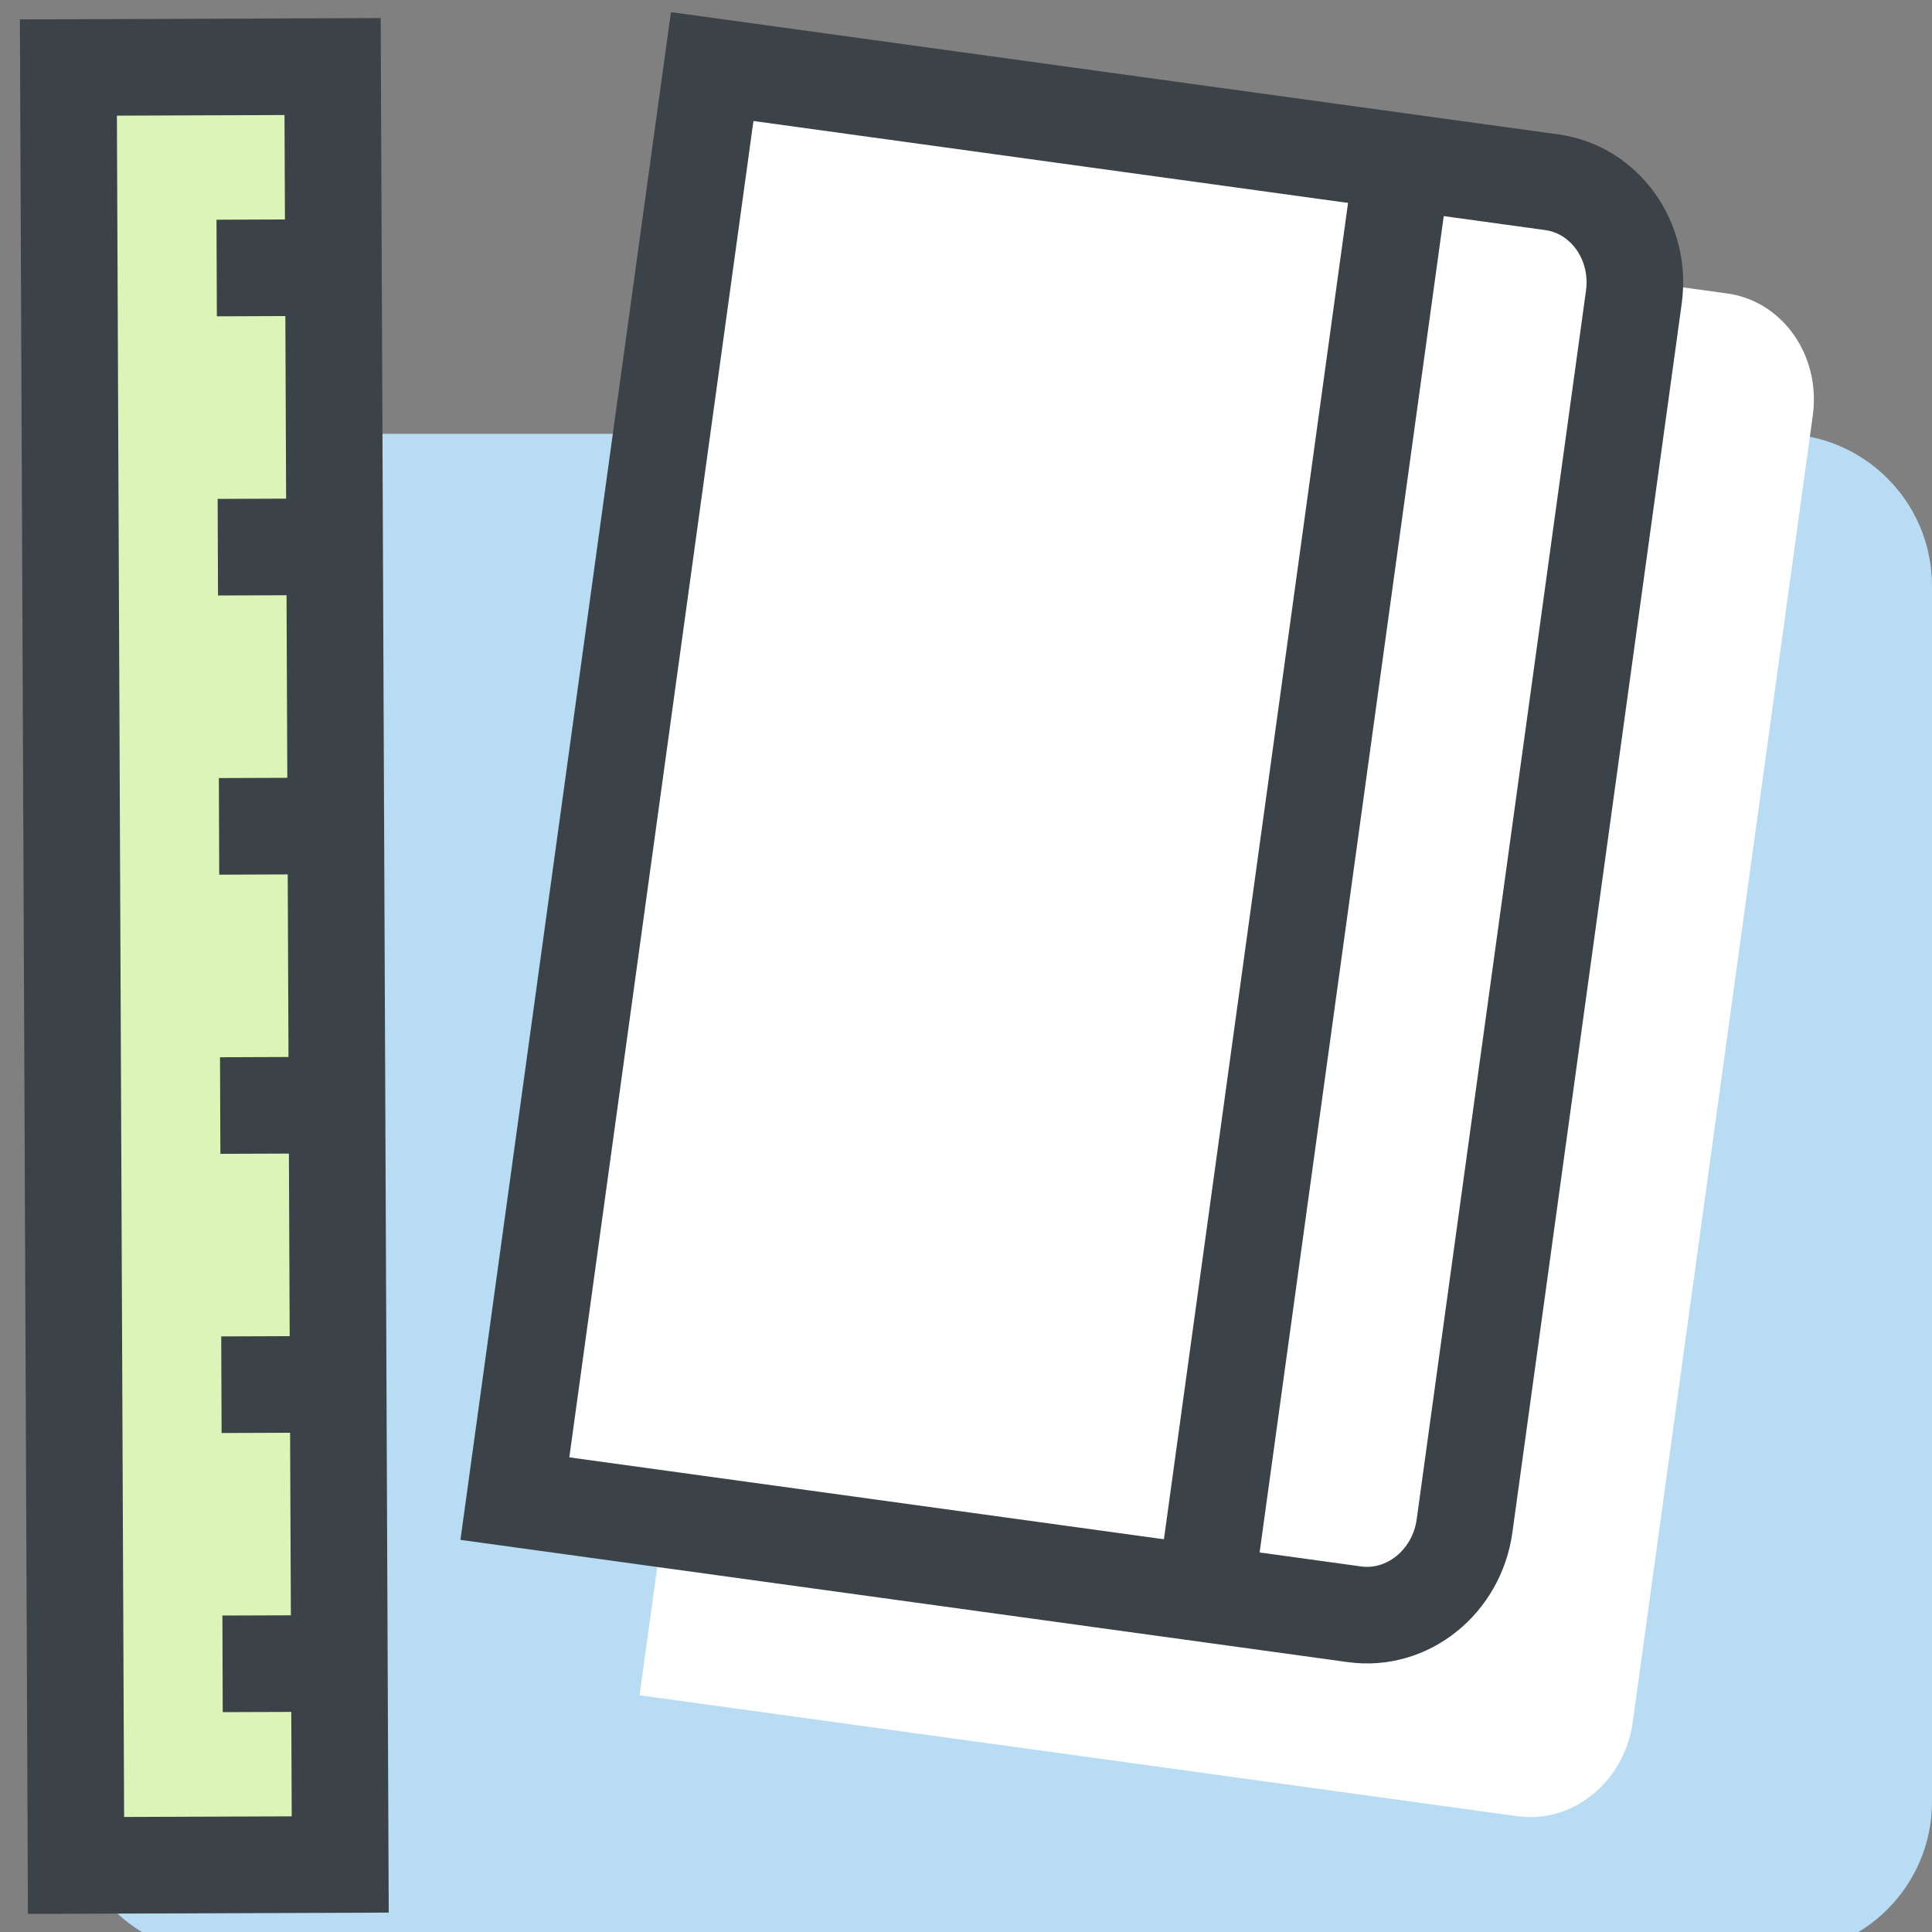 <?xml version="1.0" encoding="UTF-8" standalone="no"?><!DOCTYPE svg PUBLIC "-//W3C//DTD SVG 1.1//EN" "http://www.w3.org/Graphics/SVG/1.1/DTD/svg11.dtd"><svg width="100%" height="100%" viewBox="0 0 40 40" version="1.1" xmlns="http://www.w3.org/2000/svg" xmlns:xlink="http://www.w3.org/1999/xlink" xml:space="preserve" xmlns:serif="http://www.serif.com/" style="fill-rule:evenodd;clip-rule:evenodd;stroke-miterlimit:1.5;"><rect x="0" y="0" width="40" height="40" fill="#808080" stroke="none"/><rect id="Illustration" x="0" y="0" width="40" height="40" style="fill:none;"/><clipPath id="_clip1"><rect x="0" y="0" width="40" height="40"/></clipPath><g clip-path="url(#_clip1)"><path d="M40,12.129c0,-1.737 -1.41,-3.147 -3.147,-3.147l-32.29,0c-1.737,0 -3.147,1.41 -3.147,3.147l0,25.176c0,1.737 1.41,3.147 3.147,3.147l32.29,0c1.737,0 3.147,-1.41 3.147,-3.147l0,-25.176Z" style="fill:#b7dcf4;"/><path d="M37.532,8.602c0.17,-1.236 -0.623,-2.368 -1.771,-2.526l-18.176,-2.504l-4.344,31.527l18.176,2.504c1.148,0.158 2.218,-0.716 2.388,-1.952l3.727,-27.049Z" style="fill:#fff;"/><path d="M33.827,6.153c0.16,-1.162 -0.601,-2.229 -1.699,-2.38l-17.383,-2.395l-4.085,29.649l17.383,2.395c1.098,0.151 2.119,-0.67 2.279,-1.832l3.505,-25.437Z" style="fill:#fff;stroke:#3b4348;stroke-width:2px;"/><path d="M29.037,3.347l-4.085,29.649" style="fill:none;stroke:#3b4348;stroke-width:2px;"/><path d="M6.886,1.378l-5.47,0.02l0.158,37.224l5.47,-0.02l-0.158,-37.224Z" style="fill:#dcf4b7;stroke:#3b4348;stroke-width:2px;"/><path d="M4.486,5.549l2.418,-0.009" style="fill:none;stroke:#3b4348;stroke-width:2px;"/><path d="M4.51,11.329l2.418,-0.009" style="fill:none;stroke:#3b4348;stroke-width:2px;"/><path d="M4.535,17.109l2.418,-0.009" style="fill:none;stroke:#3b4348;stroke-width:2px;"/><path d="M4.559,22.889l2.418,-0.009" style="fill:none;stroke:#3b4348;stroke-width:2px;"/><path d="M4.584,28.669l2.418,-0.009" style="fill:none;stroke:#3b4348;stroke-width:2px;"/><path d="M4.608,34.448l2.418,-0.008" style="fill:none;stroke:#3b4348;stroke-width:2px;"/></g></svg>